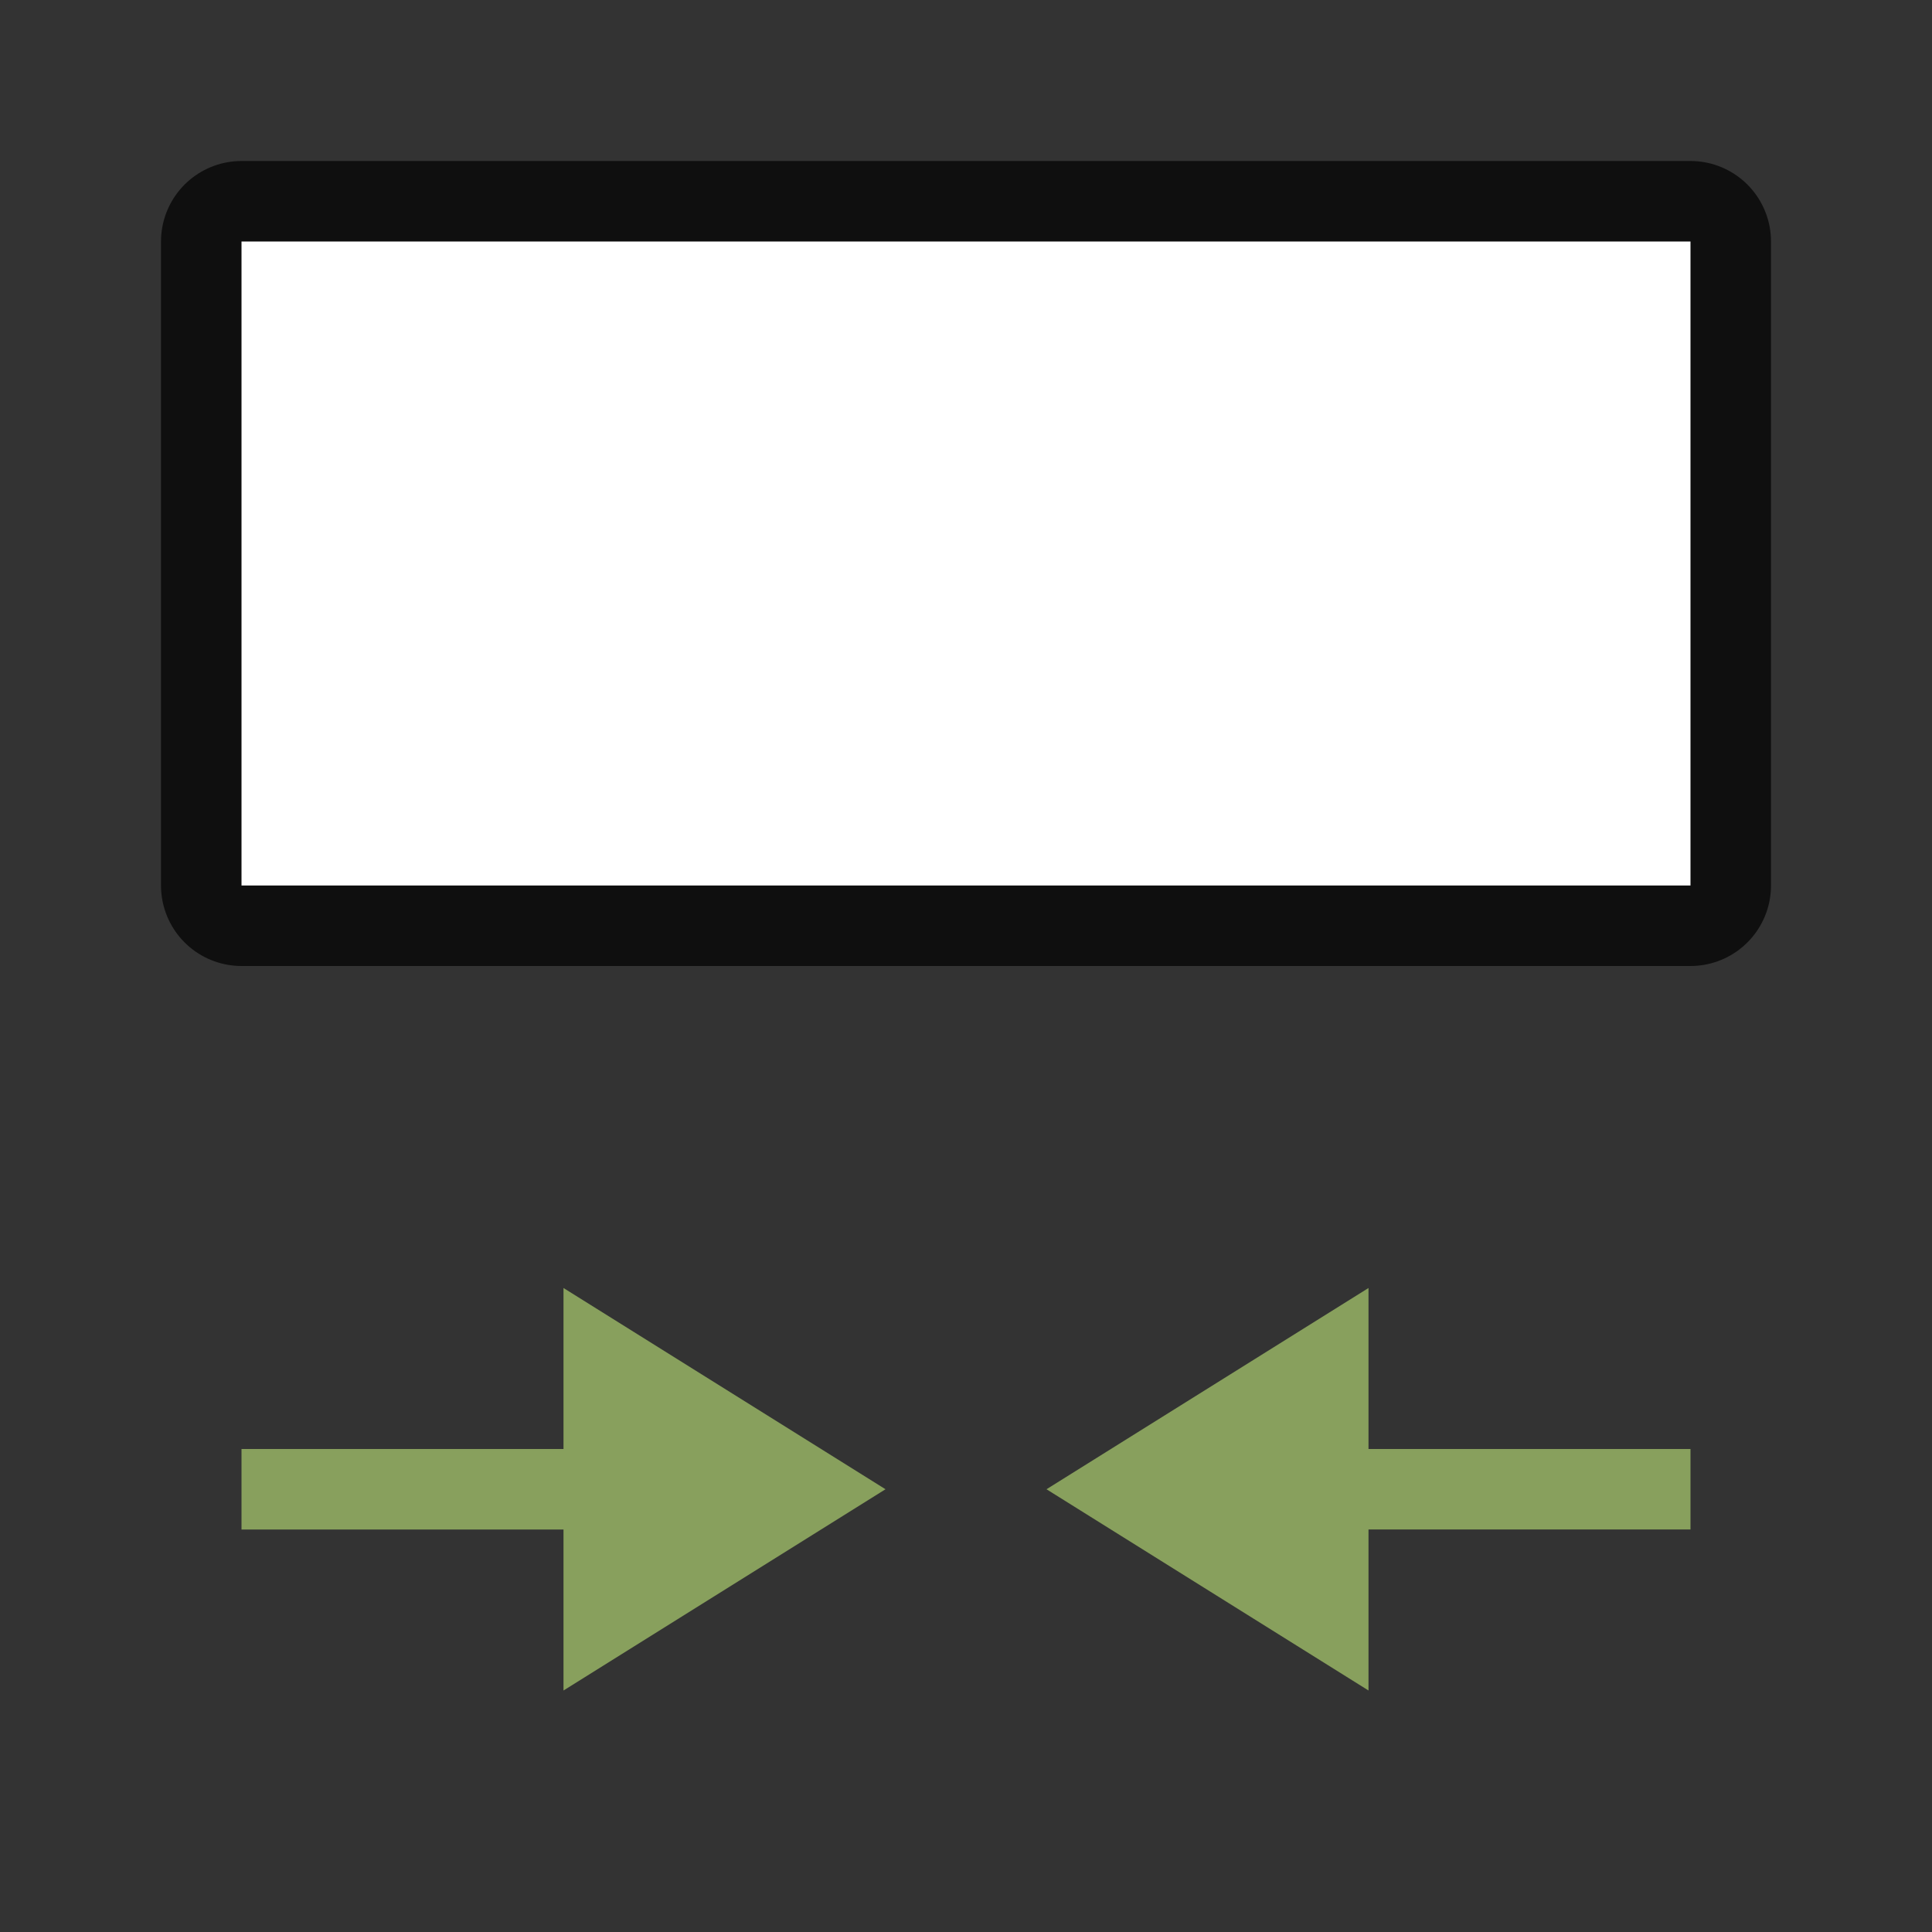 <svg xmlns="http://www.w3.org/2000/svg" viewBox="0 0 24 24"><rect x="0" y="0" width="24" height="24" fill="#333333" stroke="none"/><path opacity=".7" stroke="#000" stroke-width="2" stroke-linejoin="round" d="M3 3h18v8H3z"/><path fill="#fff" d="M3 3h18v8H3z"/><path d="M11 18.5L7 21v-2H3v-1h4v-2zM13 18.5l4-2.5v2h4v1h-4v2z" fill="#88a05d"/></svg>